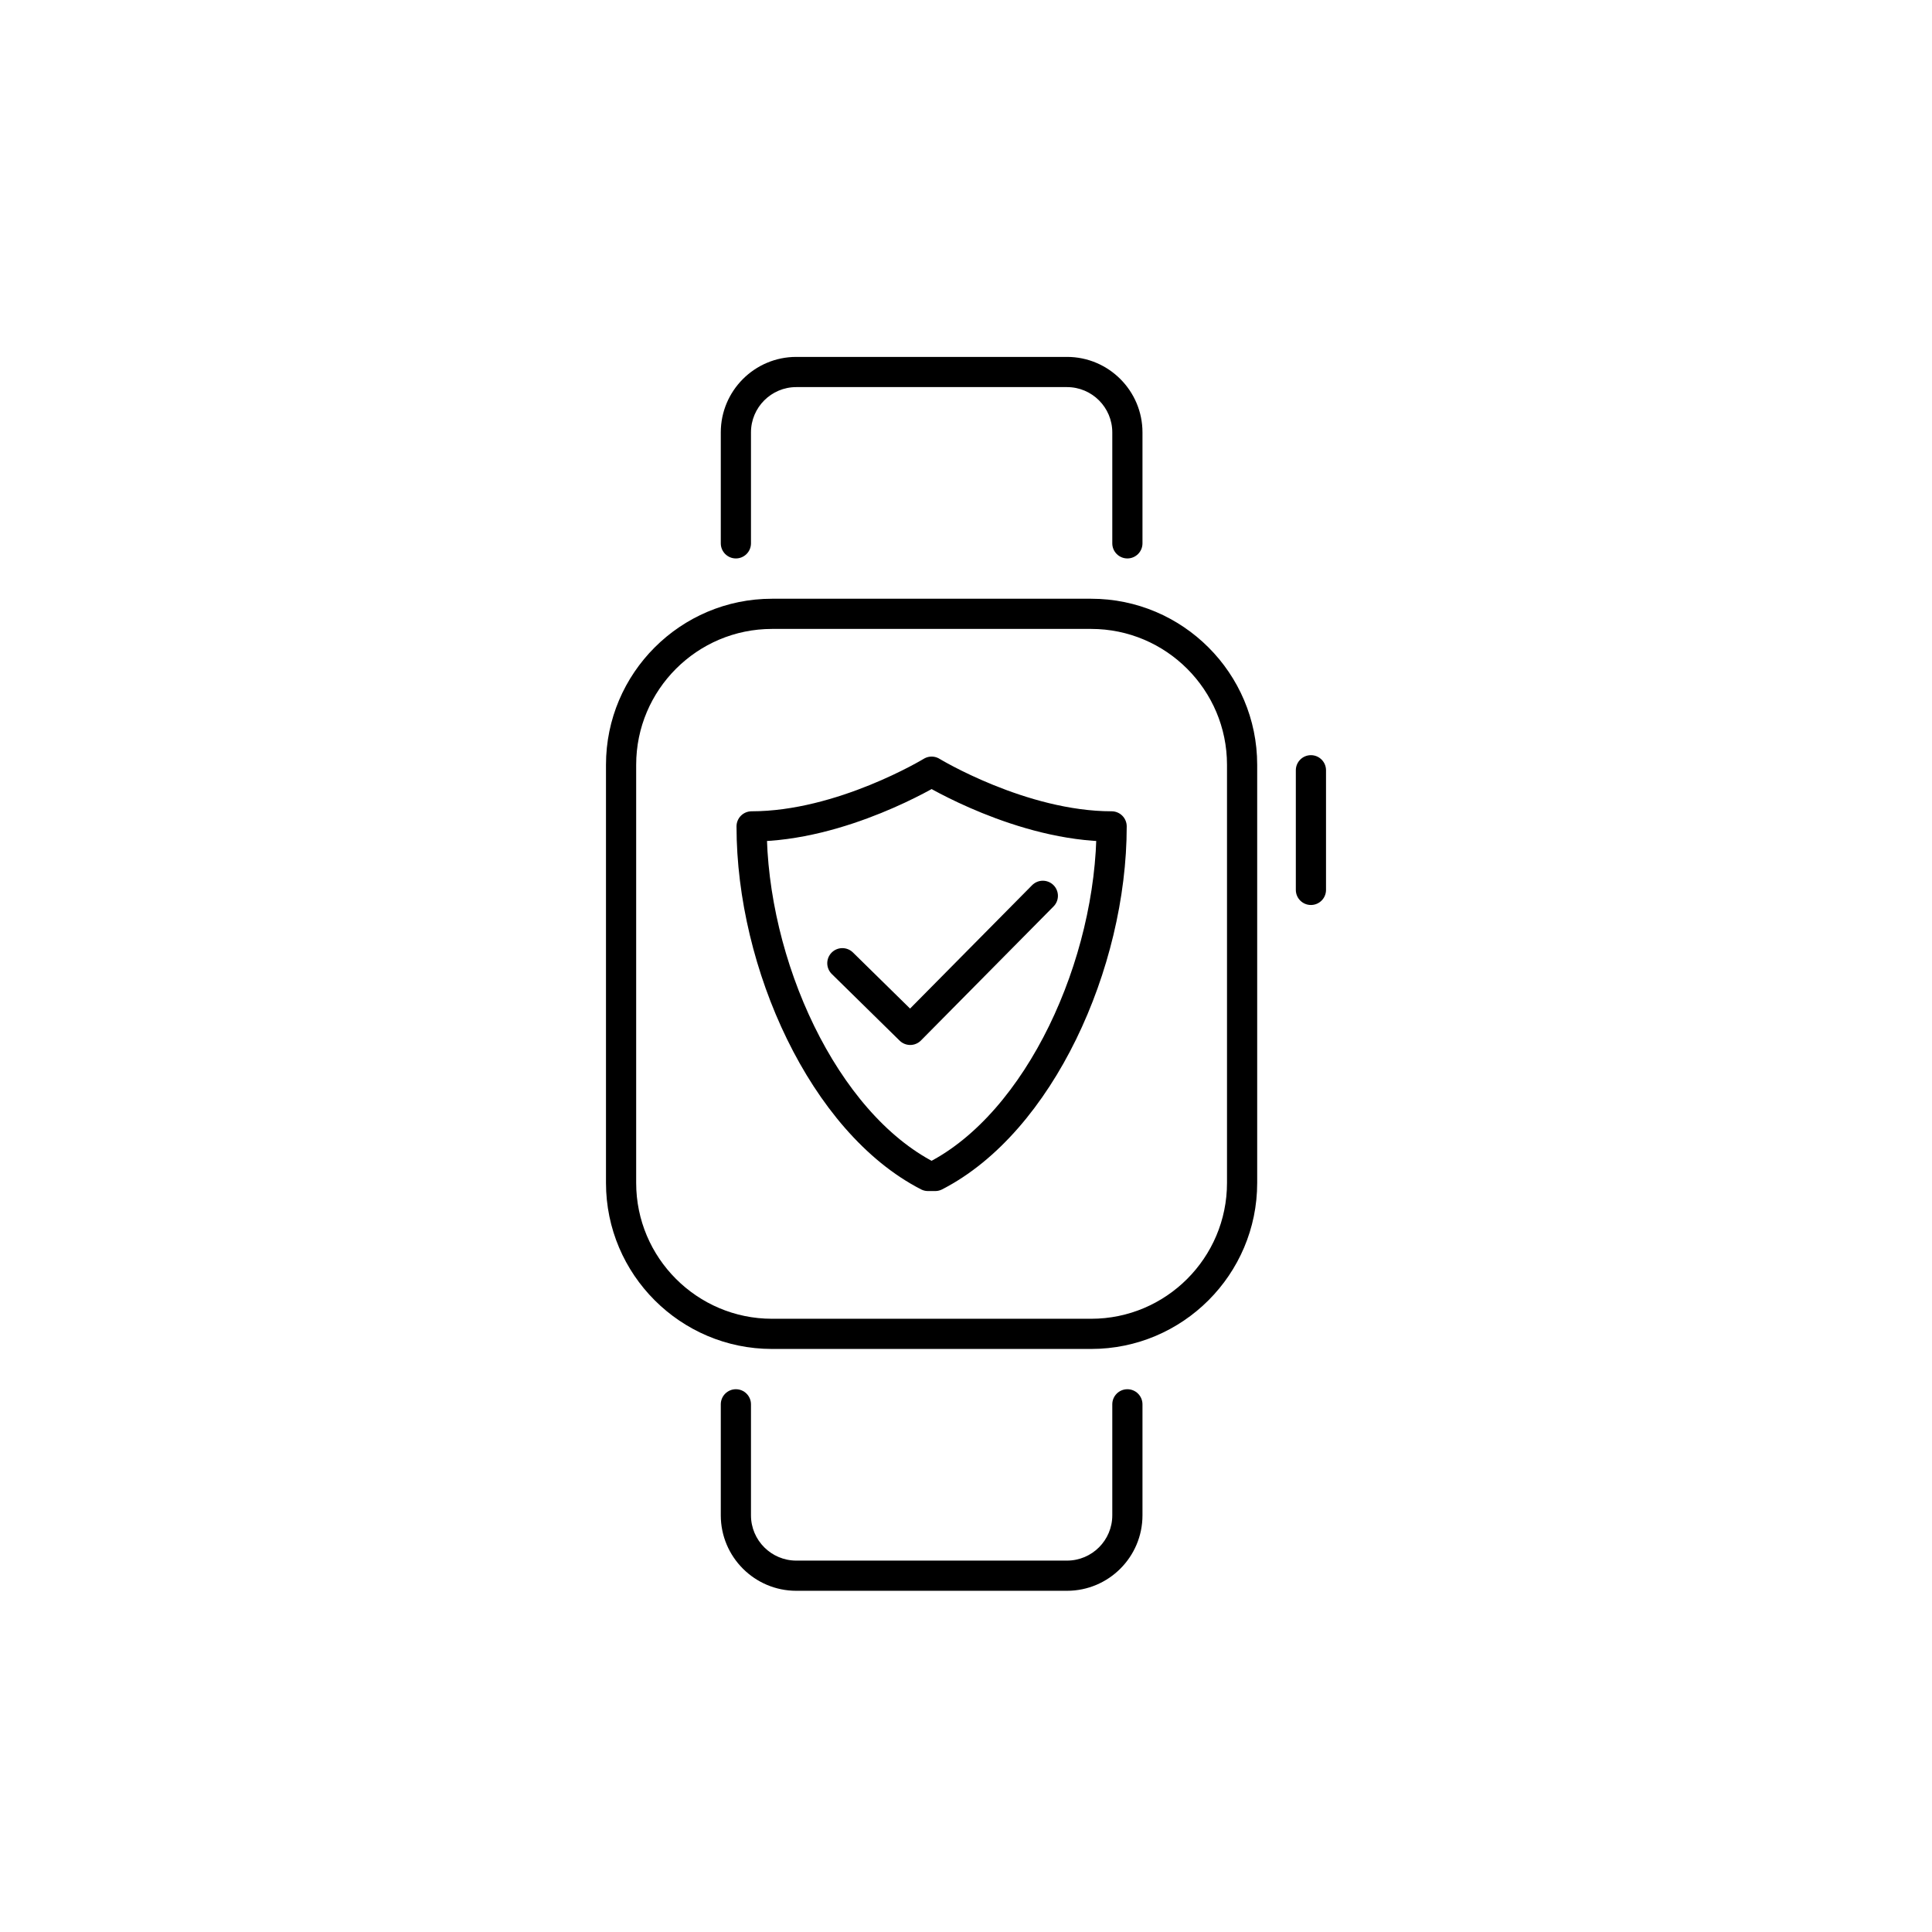 <?xml version="1.0" encoding="utf-8"?>
<!-- Generator: Adobe Illustrator 16.0.0, SVG Export Plug-In . SVG Version: 6.00 Build 0)  -->
<!DOCTYPE svg PUBLIC "-//W3C//DTD SVG 1.1//EN" "http://www.w3.org/Graphics/SVG/1.1/DTD/svg11.dtd">
<svg version="1.1" id="Layer_1" xmlns="http://www.w3.org/2000/svg" xmlns:xlink="http://www.w3.org/1999/xlink" x="0px" y="0px"
	 width="64px" height="64px" viewBox="0 0 64 64" enable-background="new 0 0 64 64" xml:space="preserve">
<g>
	<g>
		<g>
			<path d="M36.146,44.686H25.574c-3.032,0-5.5-2.467-5.5-5.5V25.334c0-3.033,2.468-5.5,5.5-5.5h10.572c3.032,0,5.5,2.467,5.5,5.5
				v13.852C41.646,42.218,39.179,44.686,36.146,44.686z M25.574,20.834c-2.481,0-4.5,2.019-4.5,4.5v13.852
				c0,2.481,2.019,4.5,4.5,4.5h10.572c2.481,0,4.5-2.019,4.5-4.5V25.334c0-2.481-2.019-4.5-4.5-4.5H25.574z"/>
		</g>
		<g>
			<path d="M43.426,29.979c-0.276,0-0.5-0.224-0.5-0.5v-3.963c0-0.276,0.224-0.5,0.5-0.5s0.5,0.224,0.5,0.5v3.963
				C43.926,29.756,43.702,29.979,43.426,29.979z"/>
		</g>
		<g>
			<path d="M37.346,18.499c-0.276,0-0.5-0.224-0.5-0.5v-3.676c0-0.827-0.673-1.5-1.5-1.5h-8.969c-0.827,0-1.5,0.673-1.5,1.5v3.676
				c0,0.276-0.224,0.5-0.5,0.5s-0.5-0.224-0.5-0.5v-3.676c0-1.378,1.121-2.5,2.5-2.5h8.969c1.379,0,2.5,1.122,2.5,2.5v3.676
				C37.846,18.275,37.622,18.499,37.346,18.499z"/>
		</g>
		<g>
			<path d="M35.346,52.697h-8.969c-1.379,0-2.5-1.122-2.5-2.5v-3.677c0-0.276,0.224-0.5,0.5-0.5s0.5,0.224,0.5,0.5v3.677
				c0,0.827,0.673,1.5,1.5,1.5h8.969c0.827,0,1.5-0.673,1.5-1.5v-3.677c0-0.276,0.224-0.5,0.5-0.5s0.5,0.224,0.5,0.5v3.677
				C37.846,51.576,36.725,52.697,35.346,52.697z"/>
		</g>
	</g>
	<g>
		<path fill="none" stroke="#000000" stroke-linecap="round" stroke-linejoin="round" stroke-miterlimit="10" d="M27.904,31.908
			l2.248,2.208 M30.152,34.116l4.393-4.441"/>
		<path fill="none" stroke="#000000" stroke-linecap="round" stroke-linejoin="round" stroke-miterlimit="10" d="M30.861,25.563
			c0,0,2.977,1.812,5.963,1.812c0,4.557-2.385,9.807-5.844,11.58h-0.24c-3.457-1.773-5.842-7.023-5.842-11.58
			C27.885,27.376,30.861,25.563,30.861,25.563"/>
	</g>
</g>
</svg>
